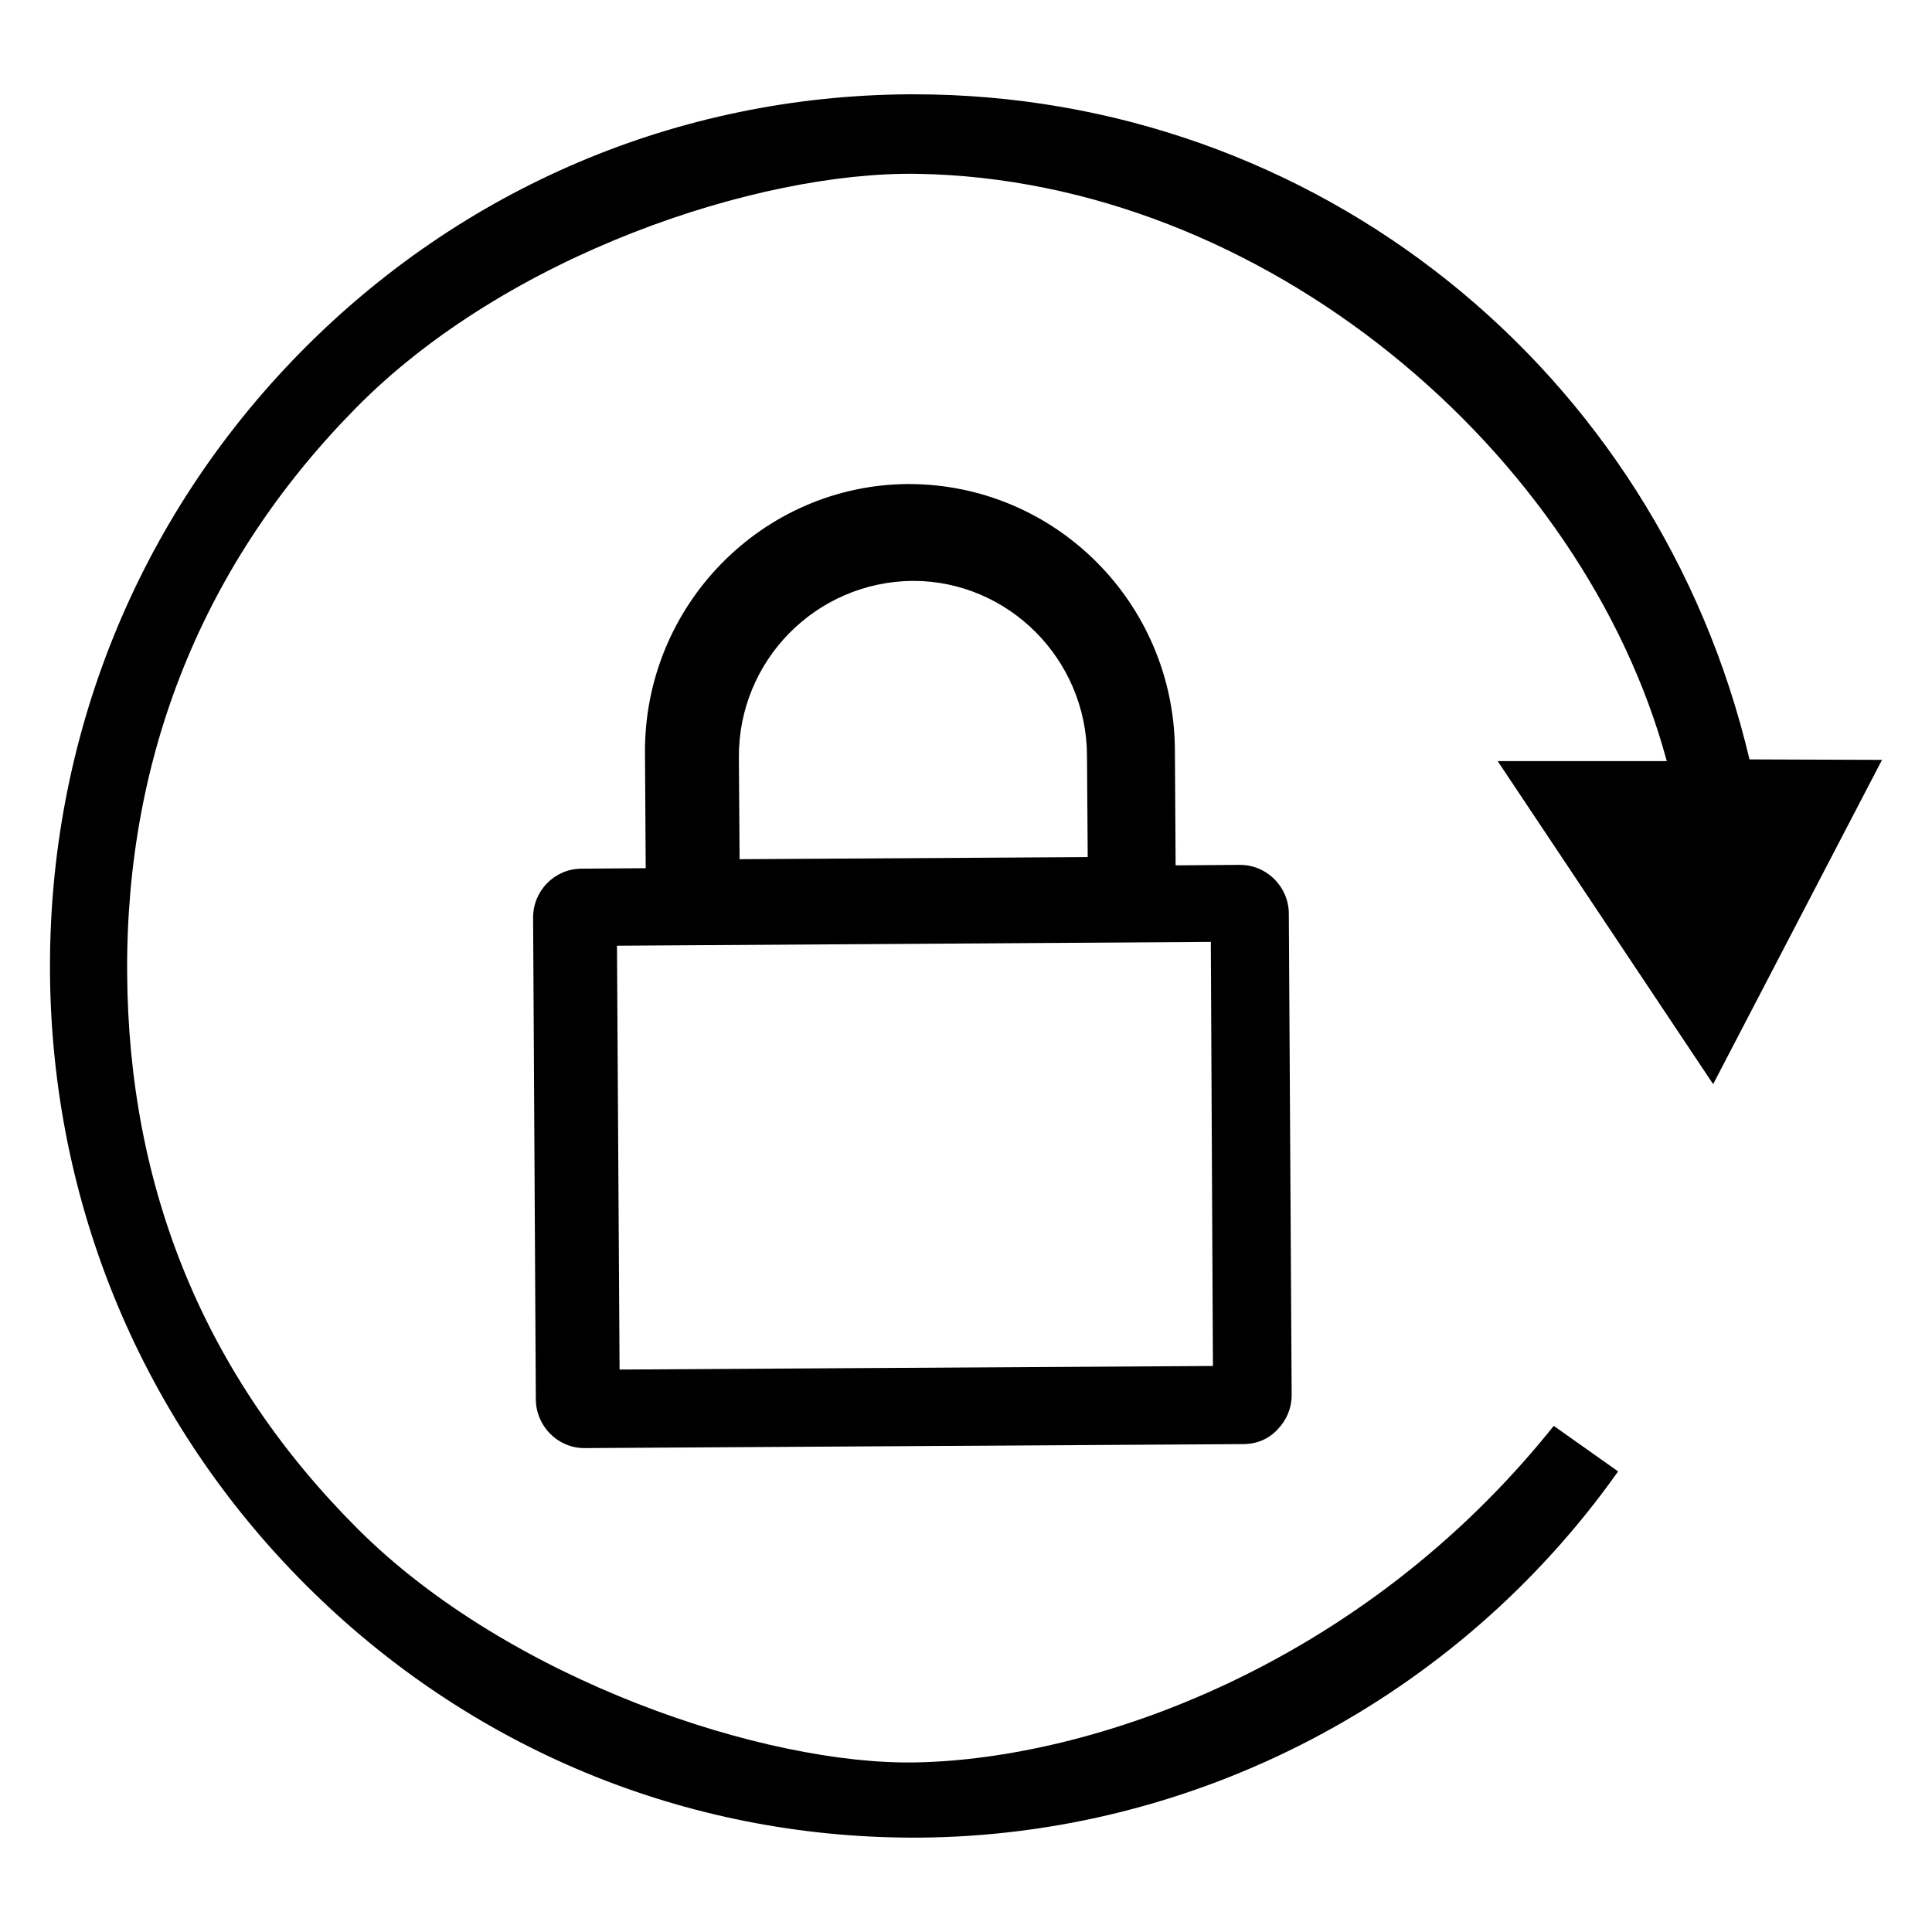 <?xml version="1.0" encoding="utf-8"?>
<!-- Generated by IcoMoon.io -->
<!DOCTYPE svg PUBLIC "-//W3C//DTD SVG 1.1//EN" "http://www.w3.org/Graphics/SVG/1.1/DTD/svg11.dtd">
<svg version="1.1" xmlns="http://www.w3.org/2000/svg" xmlns:xlink="http://www.w3.org/1999/xlink" width="32" height="32" viewBox="0 0 32 32">
<path d="M8.83 15.203l0.045 7.973c0.002 0.445 0.363 0.809 0.803 0.809h0.002l10.914-0.066c0.215 0 0.418-0.082 0.566-0.242 0.148-0.152 0.234-0.355 0.234-0.57l-0.047-7.977c-0.004-0.445-0.367-0.805-0.809-0.805l-1.066 0.008-0.012-1.914c-0.016-2.43-1.98-4.402-4.414-4.402-2.422 0.012-4.379 2.016-4.363 4.453l0.012 1.91-1.070 0.008c-0.439 0.004-0.799 0.367-0.795 0.816zM15.123 9.621c1.58 0 2.873 1.297 2.881 2.891l0.012 1.684-5.766 0.035-0.012-1.688c-0.008-1.602 1.277-2.91 2.885-2.922zM20.055 15.602l0.035 7.023-9.828 0.059-0.043-7.020 9.836-0.063zM28.375 17.957l2.797-5.371-2.195-0.008c-1.527-6.465-7.203-11.016-13.838-11.016h-0.082c-3.822 0.023-7.408 1.547-10.096 4.289s-4.154 6.375-4.133 10.234c0.021 3.855 1.531 7.469 4.25 10.18 2.699 2.691 6.268 4.172 10.059 4.172h0.082c4.586-0.031 8.914-2.297 11.582-6.066l-1.066-0.754c-3.203 4.008-7.695 5.52-10.561 5.574-2.486 0.051-6.732-1.355-9.244-3.863-2.533-2.527-3.805-5.629-3.824-9.223-0.021-3.594 1.262-6.773 3.766-9.324 2.502-2.559 6.676-3.941 9.313-3.902 5.75 0.090 11.039 4.609 12.422 9.727h-2.801l3.57 5.352z"></path>
</svg>
